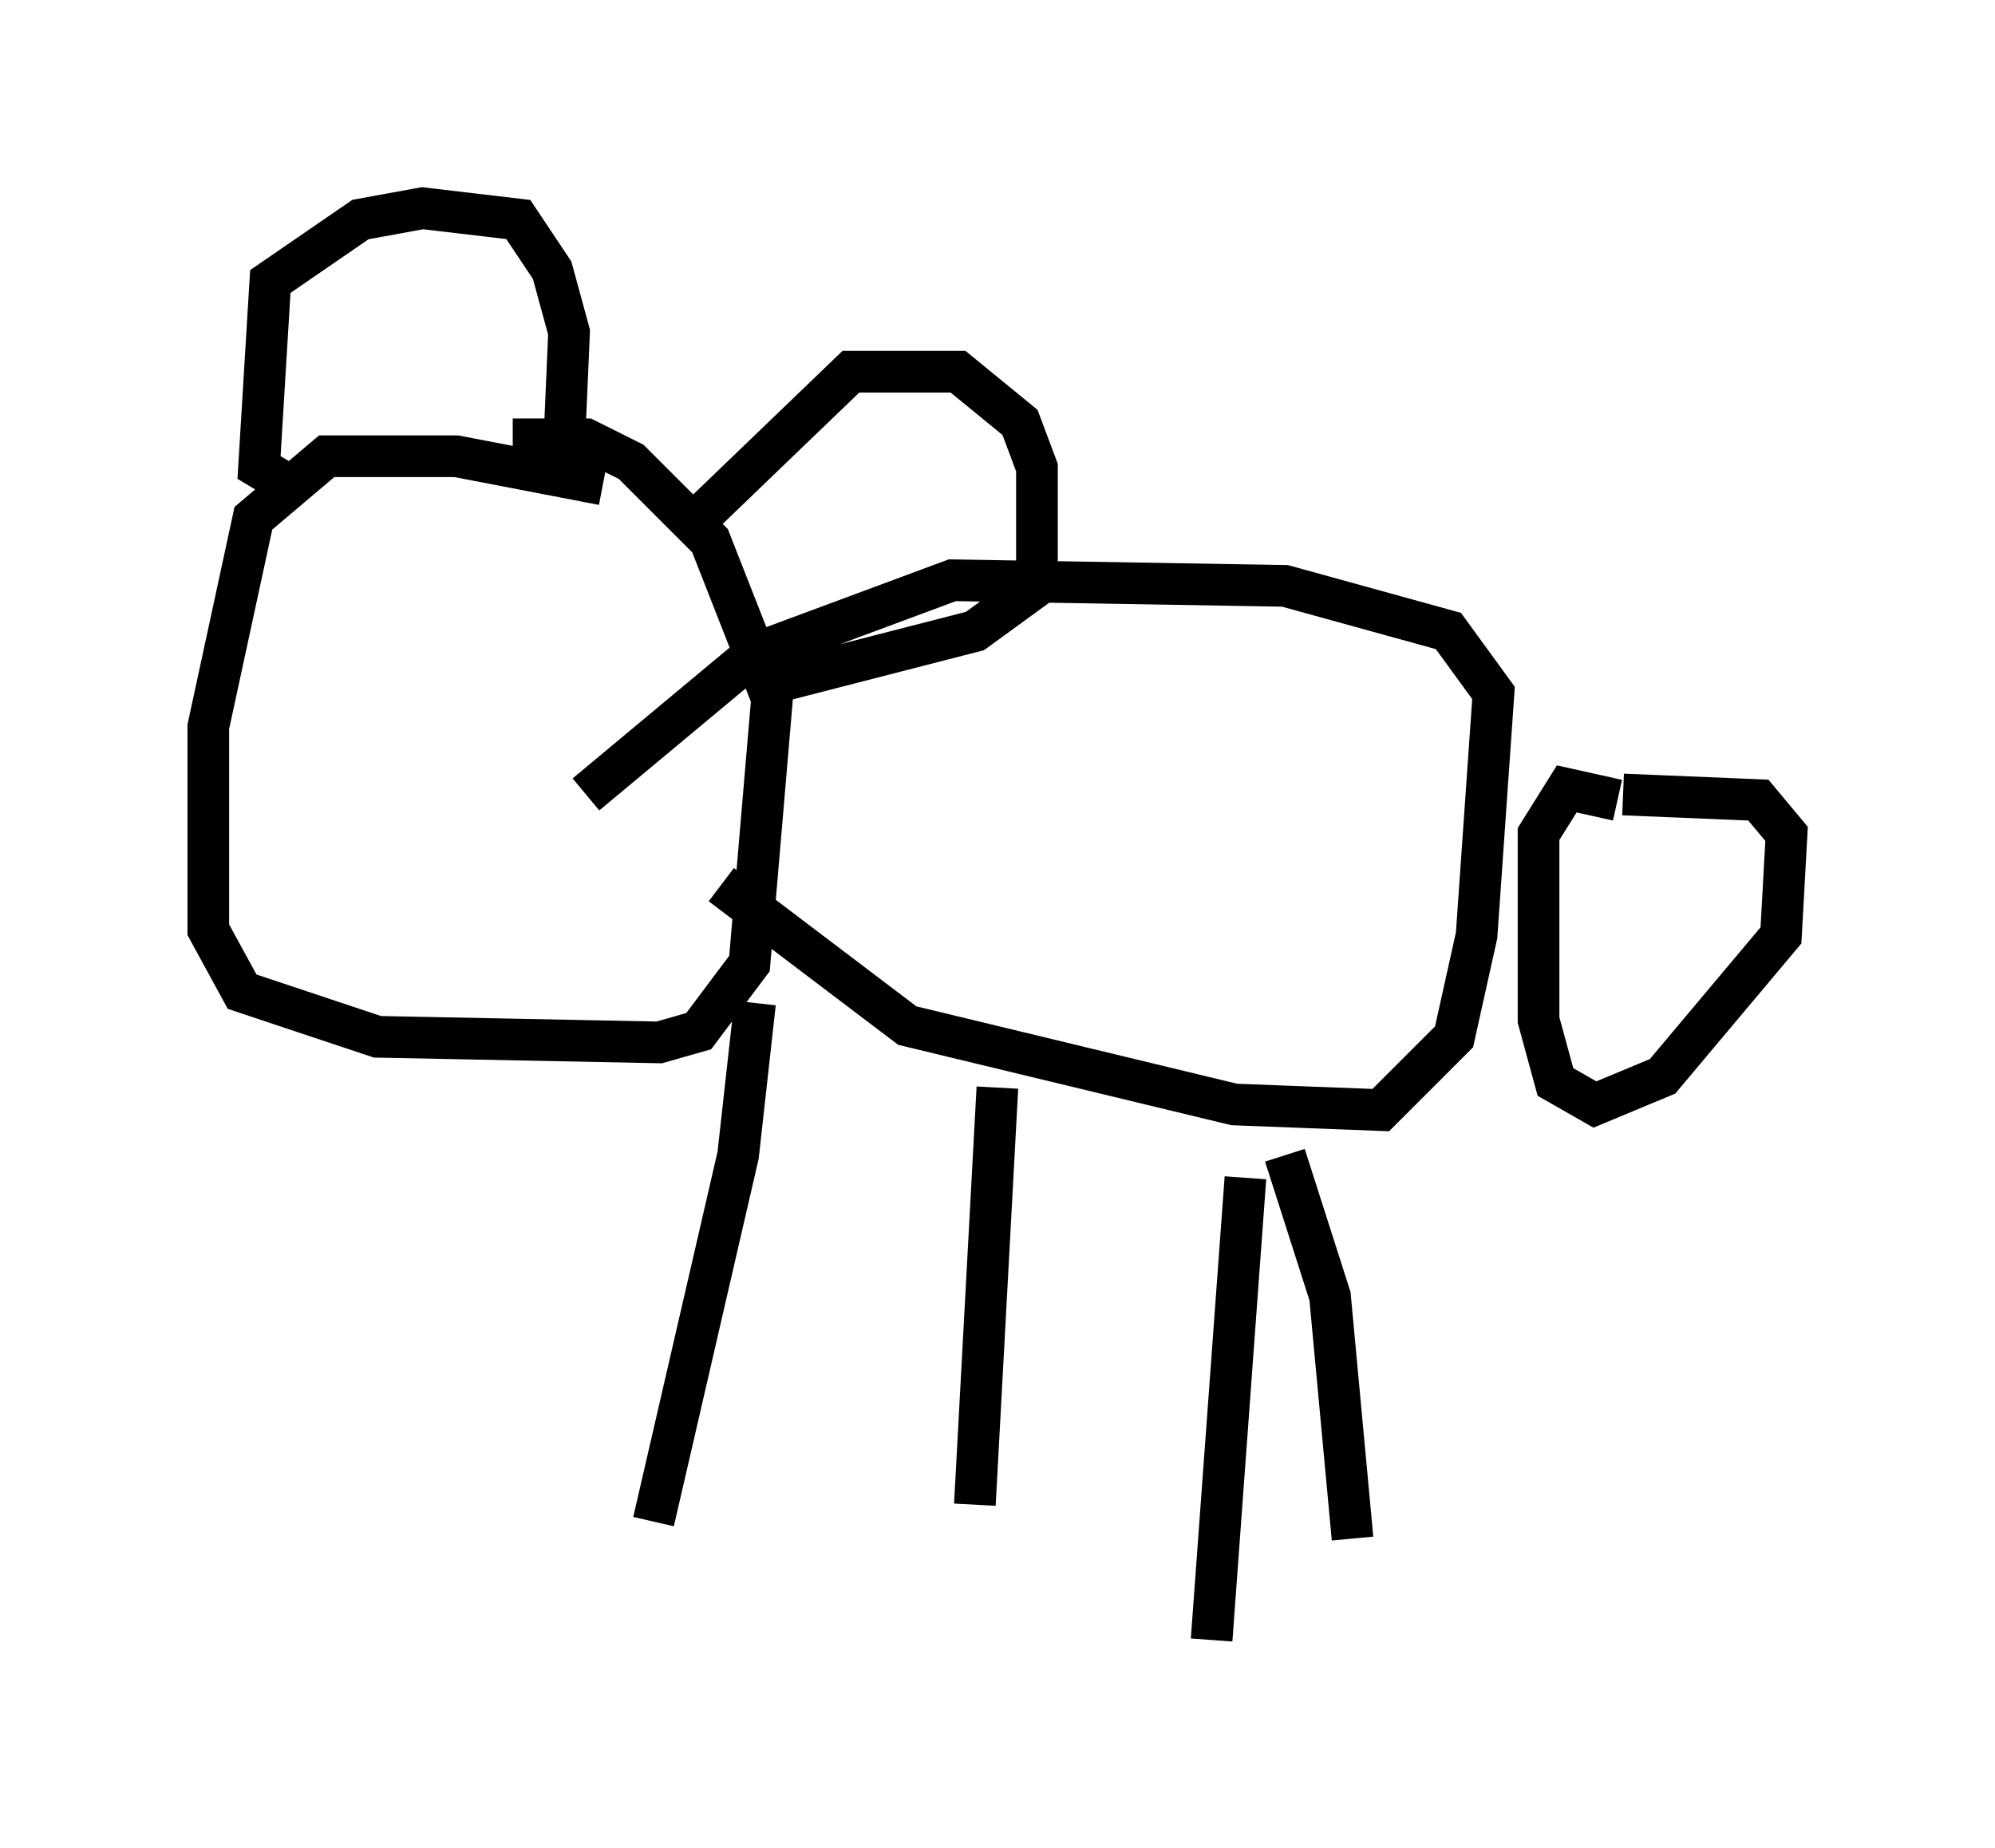 <?xml version="1.0" encoding="utf-8" ?>
<svg baseProfile="full" height="44.37" version="1.1" width="47.889" xmlns="http://www.w3.org/2000/svg" xmlns:ev="http://www.w3.org/2001/xml-events" xmlns:xlink="http://www.w3.org/1999/xlink"><defs /><rect fill="white" height="44.37" width="47.889" x="0" y="0" /><path d="M14.607, 12.442 m-0.135, -0.812 l-3.518, -0.677 -3.112, 0.0 l-1.759, 1.488 -1.083, 5.007 l0.0, 4.871 0.812, 1.488 l3.248, 1.083 6.766, 0.135 l0.947, -0.271 1.218, -1.624 l0.541, -6.36 -1.488, -3.789 l-1.894, -1.894 -1.083, -0.541 l-1.759, 0.0 m-5.413, 1.083 l-0.677, -0.406 0.271, -4.465 l2.165, -1.488 1.488, -0.271 l2.3, 0.271 0.812, 1.218 l0.406, 1.488 -0.135, 3.112 m3.383, 1.218 l3.518, -3.383 2.571, 0.0 l1.488, 1.218 0.406, 1.083 l0.0, 2.842 -1.488, 1.083 l-4.736, 1.218 m-1.353, 4.871 l4.465, 3.383 7.848, 1.894 l3.518, 0.135 1.759, -1.759 l0.541, -2.436 0.406, -5.819 l-1.083, -1.488 -3.924, -1.083 l-7.984, -0.135 -4.736, 1.759 l-4.059, 3.383 m4.059, 5.007 l-0.406, 3.654 -2.03, 8.796 m8.254, -10.419 l-0.541, 10.013 m6.495, -7.848 l-0.812, 11.096 m1.759, -11.637 l1.083, 3.383 0.541, 5.819 m6.36, -17.726 l-1.218, -0.271 -0.677, 1.083 l0.0, 4.465 0.406, 1.488 l0.947, 0.541 1.624, -0.677 l2.842, -3.383 0.135, -2.436 l-0.677, -0.812 -3.248, -0.135 " fill="none" stroke="black" stroke-width="1" /></svg>
